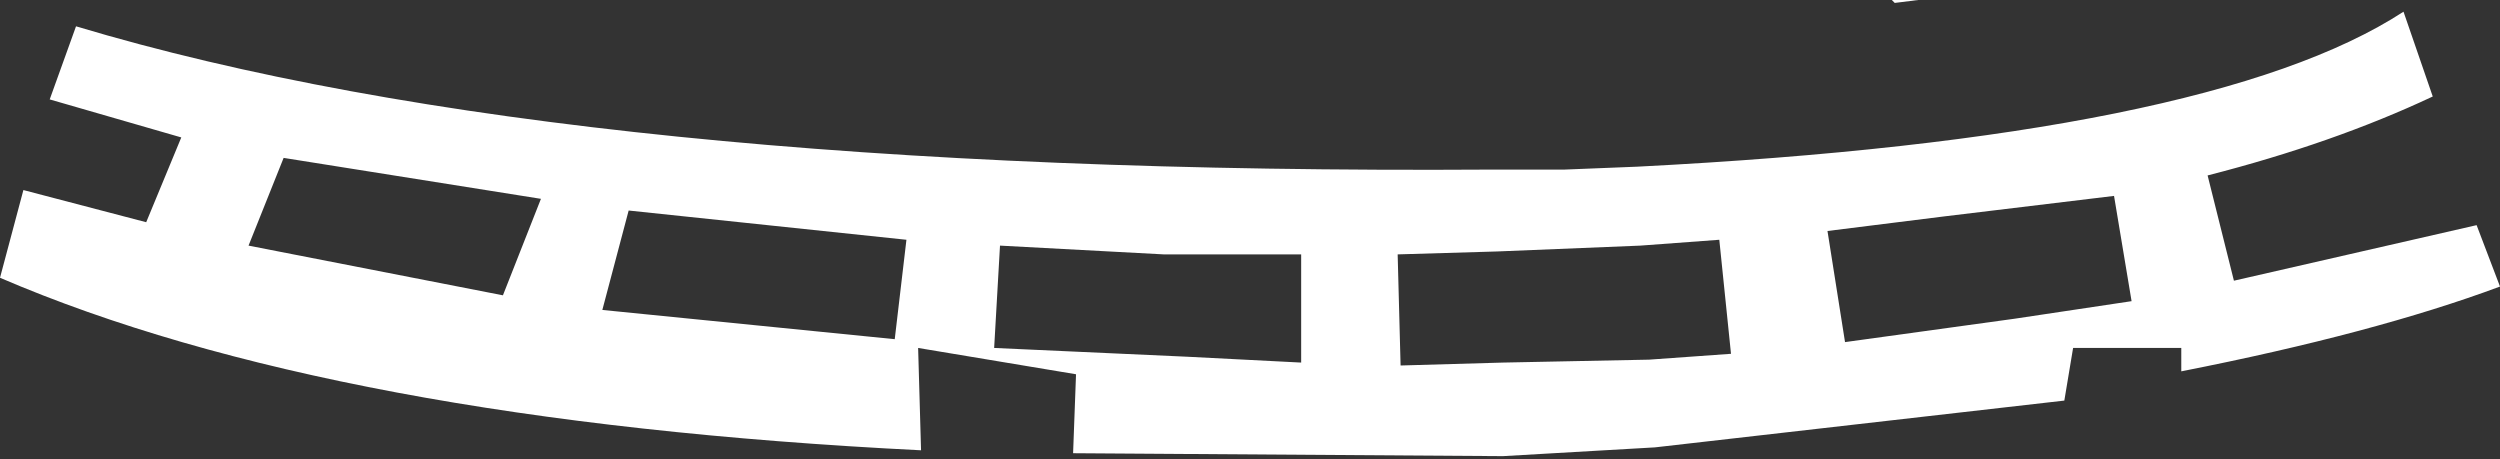 <?xml version="1.0" encoding="UTF-8" standalone="no"?>
<svg xmlns:xlink="http://www.w3.org/1999/xlink" height="7.85px" width="42.75px" xmlns="http://www.w3.org/2000/svg">
  <rect width="100%" height="100%" fill="#333333" stroke="none"/>
  <g transform="matrix(1.0, 0.0, 0.0, 1.0, 19.95, 20.9)">
    <path d="M12.45 -20.85 L12.4 -20.9 12.85 -20.9 12.45 -20.85 M13.3 -17.2 L11.3 -16.95 11.6 -15.05 14.5 -15.45 16.5 -15.75 16.2 -17.55 13.3 -17.2 M21.15 -20.7 L21.65 -19.25 Q19.95 -18.45 17.8 -17.9 L18.25 -16.1 22.4 -17.05 22.8 -16.0 Q20.65 -15.2 17.35 -14.55 L17.35 -14.95 15.5 -14.95 15.35 -14.05 8.35 -13.25 5.75 -13.1 -1.6 -13.15 -1.55 -14.5 -4.25 -14.95 -4.2 -13.2 Q-14.25 -13.7 -19.95 -16.15 L-19.55 -17.65 -17.45 -17.1 -16.85 -18.55 -19.1 -19.2 -18.65 -20.45 Q-10.15 -17.9 5.55 -18.0 L6.8 -18.0 8.05 -18.05 Q17.85 -18.55 21.15 -20.7 M-0.05 -16.55 L-2.85 -16.7 -2.95 -14.95 0.35 -14.8 2.3 -14.7 2.3 -16.55 -0.05 -16.55 M3.95 -16.55 L4.0 -14.65 5.75 -14.7 8.25 -14.75 9.65 -14.85 9.45 -16.8 8.1 -16.7 5.65 -16.6 3.95 -16.55 M-9.65 -15.6 L-4.65 -15.1 -4.45 -16.8 -9.2 -17.3 -9.65 -15.6 M-15.1 -18.2 L-15.7 -16.7 -11.35 -15.85 -10.7 -17.5 -15.1 -18.2" fill="#ffffff" fill-rule="evenodd" stroke="none"/>
  </g>
</svg>
